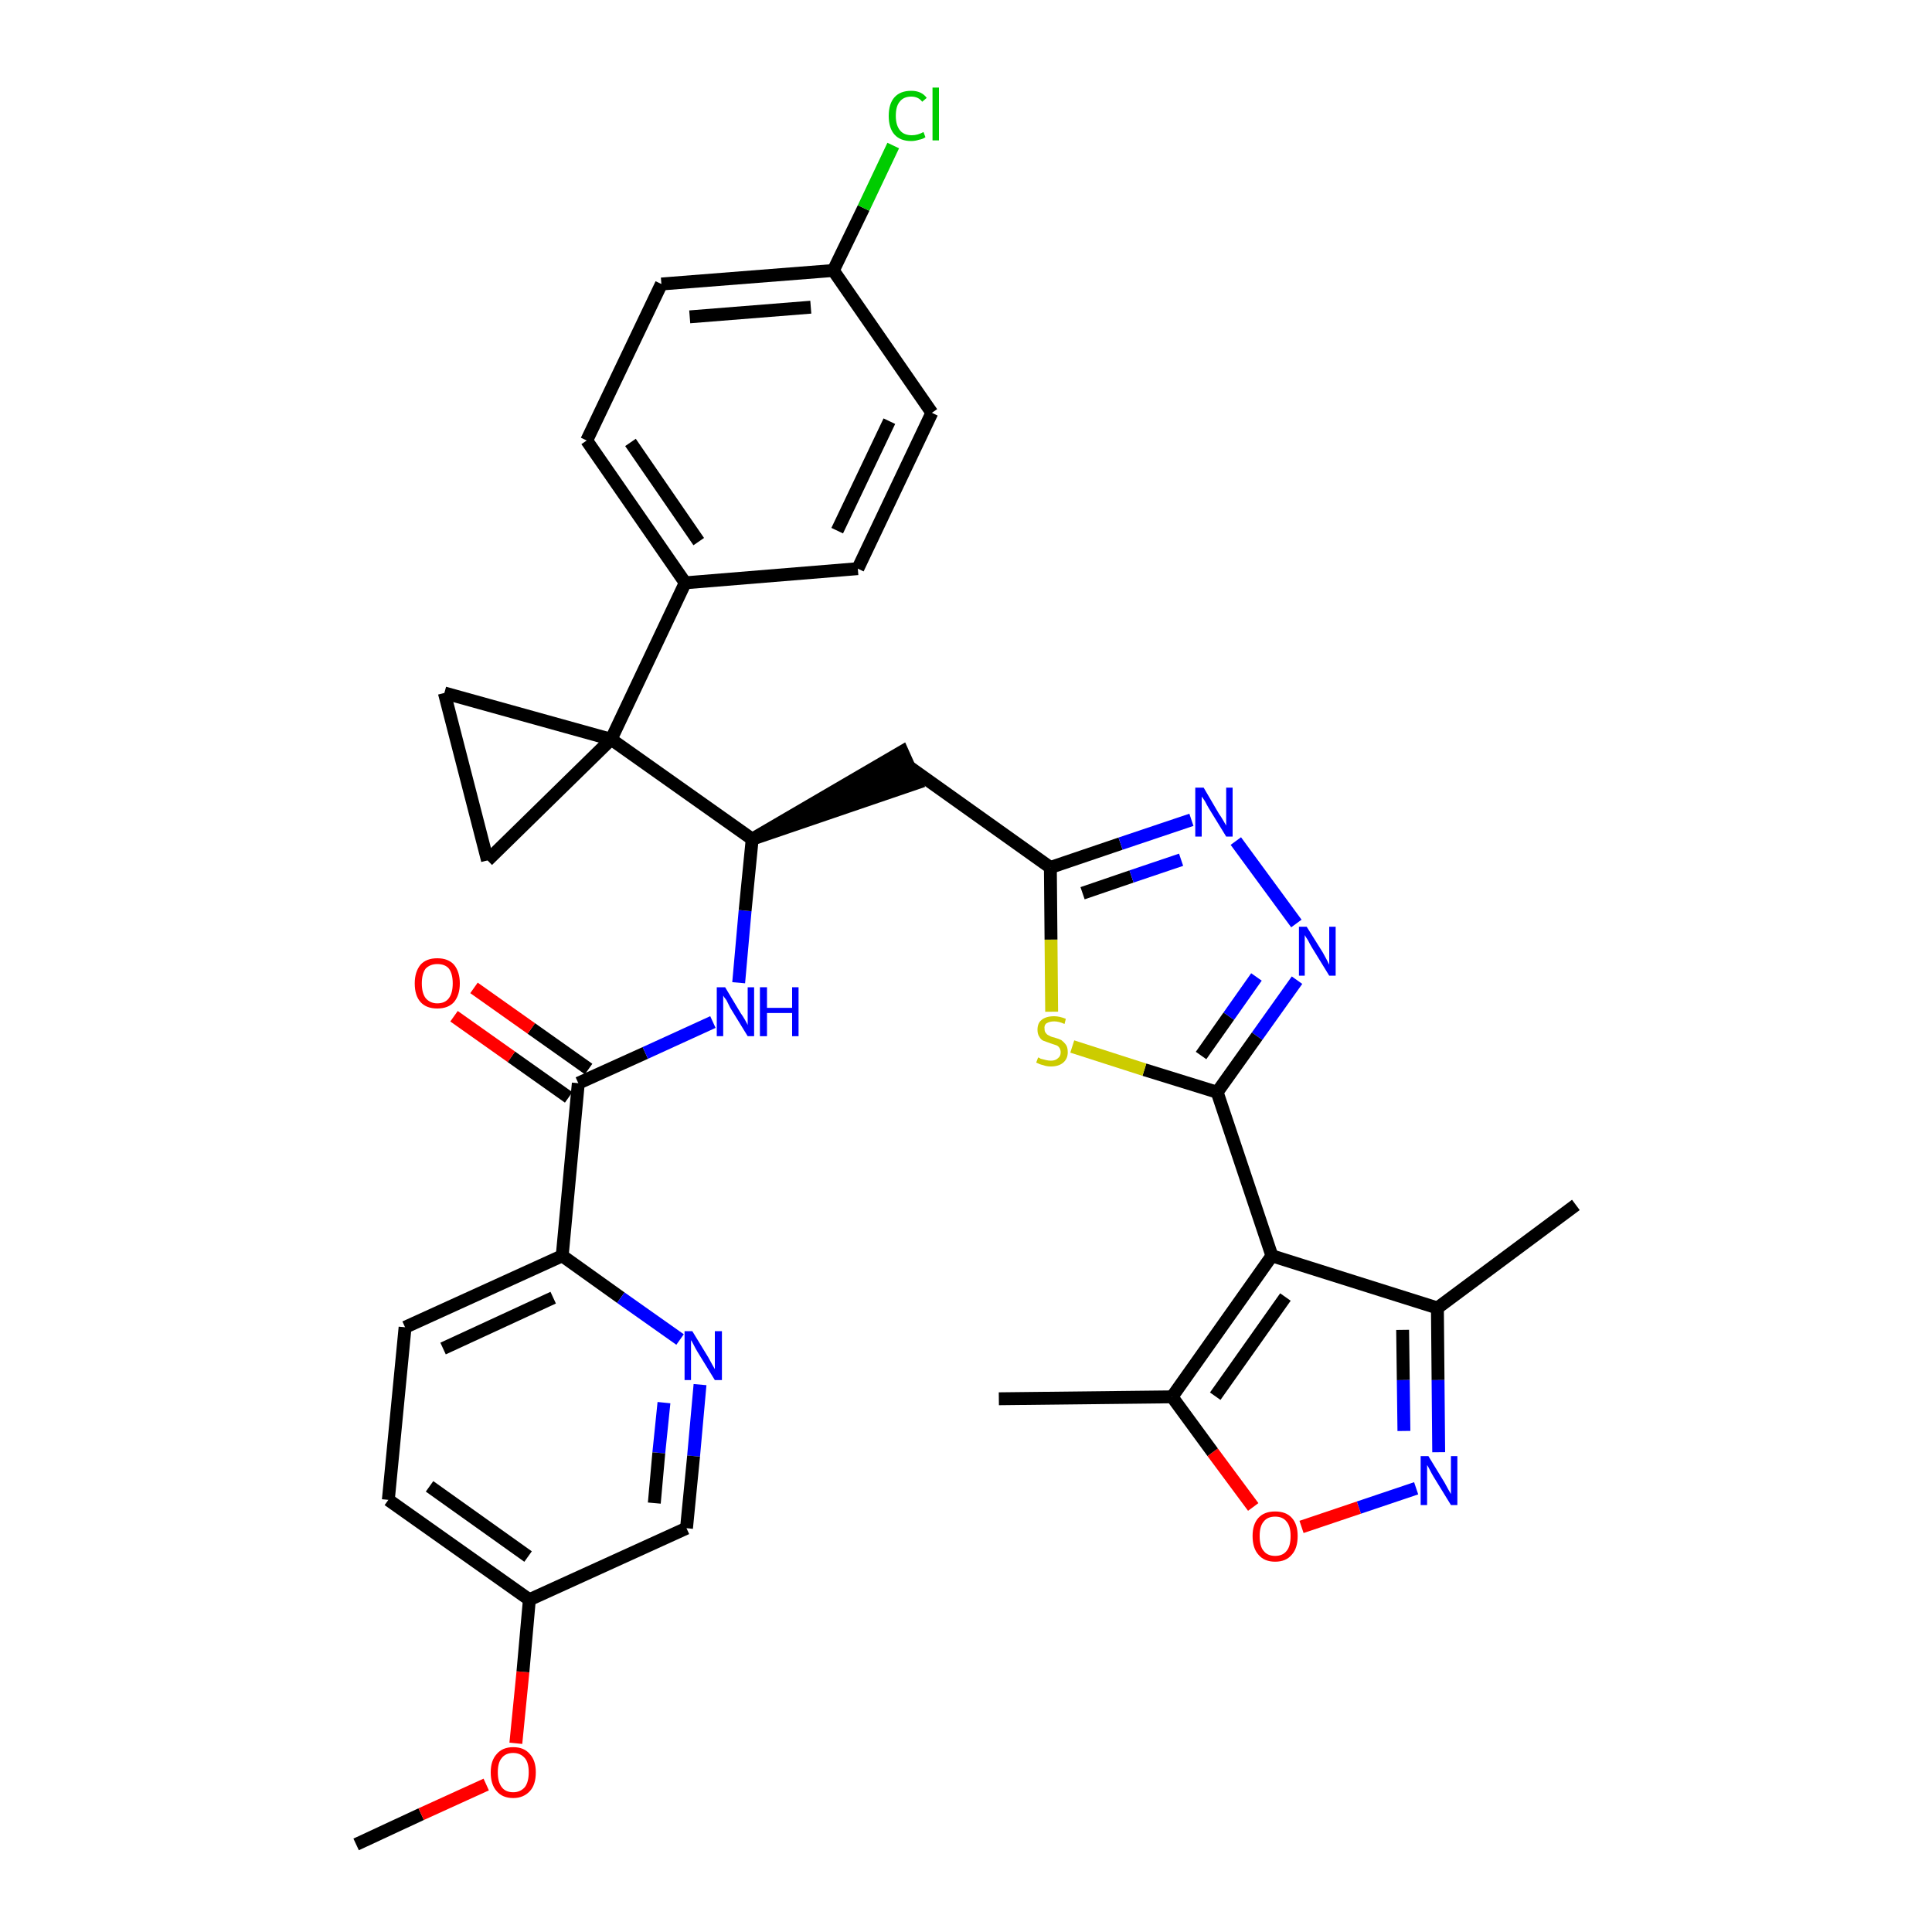 <?xml version='1.0' encoding='iso-8859-1'?>
<svg version='1.1' baseProfile='full'
              xmlns='http://www.w3.org/2000/svg'
                      xmlns:rdkit='http://www.rdkit.org/xml'
                      xmlns:xlink='http://www.w3.org/1999/xlink'
                  xml:space='preserve'
width='300px' height='300px' viewBox='0 0 300 300'>
<!-- END OF HEADER -->
<path class='bond-0 atom-0 atom-1' d='M 55.3,286.4 L 65.4,281.7' style='fill:none;fill-rule:evenodd;stroke:#000000;stroke-width:2.0px;stroke-linecap:butt;stroke-linejoin:miter;stroke-opacity:1' />
<path class='bond-0 atom-0 atom-1' d='M 65.4,281.7 L 75.5,277.1' style='fill:none;fill-rule:evenodd;stroke:#FF0000;stroke-width:2.0px;stroke-linecap:butt;stroke-linejoin:miter;stroke-opacity:1' />
<path class='bond-1 atom-1 atom-2' d='M 80.1,270.7 L 81.2,259.6' style='fill:none;fill-rule:evenodd;stroke:#FF0000;stroke-width:2.0px;stroke-linecap:butt;stroke-linejoin:miter;stroke-opacity:1' />
<path class='bond-1 atom-1 atom-2' d='M 81.2,259.6 L 82.2,248.4' style='fill:none;fill-rule:evenodd;stroke:#000000;stroke-width:2.0px;stroke-linecap:butt;stroke-linejoin:miter;stroke-opacity:1' />
<path class='bond-2 atom-2 atom-3' d='M 82.2,248.4 L 60.3,232.9' style='fill:none;fill-rule:evenodd;stroke:#000000;stroke-width:2.0px;stroke-linecap:butt;stroke-linejoin:miter;stroke-opacity:1' />
<path class='bond-2 atom-2 atom-3' d='M 82.0,241.7 L 66.7,230.8' style='fill:none;fill-rule:evenodd;stroke:#000000;stroke-width:2.0px;stroke-linecap:butt;stroke-linejoin:miter;stroke-opacity:1' />
<path class='bond-34 atom-34 atom-2' d='M 106.6,237.3 L 82.2,248.4' style='fill:none;fill-rule:evenodd;stroke:#000000;stroke-width:2.0px;stroke-linecap:butt;stroke-linejoin:miter;stroke-opacity:1' />
<path class='bond-3 atom-3 atom-4' d='M 60.3,232.9 L 62.9,206.1' style='fill:none;fill-rule:evenodd;stroke:#000000;stroke-width:2.0px;stroke-linecap:butt;stroke-linejoin:miter;stroke-opacity:1' />
<path class='bond-4 atom-4 atom-5' d='M 62.9,206.1 L 87.3,195.0' style='fill:none;fill-rule:evenodd;stroke:#000000;stroke-width:2.0px;stroke-linecap:butt;stroke-linejoin:miter;stroke-opacity:1' />
<path class='bond-4 atom-4 atom-5' d='M 68.8,209.4 L 85.9,201.5' style='fill:none;fill-rule:evenodd;stroke:#000000;stroke-width:2.0px;stroke-linecap:butt;stroke-linejoin:miter;stroke-opacity:1' />
<path class='bond-5 atom-5 atom-6' d='M 87.3,195.0 L 89.8,168.2' style='fill:none;fill-rule:evenodd;stroke:#000000;stroke-width:2.0px;stroke-linecap:butt;stroke-linejoin:miter;stroke-opacity:1' />
<path class='bond-32 atom-5 atom-33' d='M 87.3,195.0 L 96.4,201.5' style='fill:none;fill-rule:evenodd;stroke:#000000;stroke-width:2.0px;stroke-linecap:butt;stroke-linejoin:miter;stroke-opacity:1' />
<path class='bond-32 atom-5 atom-33' d='M 96.4,201.5 L 105.6,208.0' style='fill:none;fill-rule:evenodd;stroke:#0000FF;stroke-width:2.0px;stroke-linecap:butt;stroke-linejoin:miter;stroke-opacity:1' />
<path class='bond-6 atom-6 atom-7' d='M 91.4,166.0 L 82.5,159.7' style='fill:none;fill-rule:evenodd;stroke:#000000;stroke-width:2.0px;stroke-linecap:butt;stroke-linejoin:miter;stroke-opacity:1' />
<path class='bond-6 atom-6 atom-7' d='M 82.5,159.7 L 73.6,153.4' style='fill:none;fill-rule:evenodd;stroke:#FF0000;stroke-width:2.0px;stroke-linecap:butt;stroke-linejoin:miter;stroke-opacity:1' />
<path class='bond-6 atom-6 atom-7' d='M 88.3,170.4 L 79.4,164.1' style='fill:none;fill-rule:evenodd;stroke:#000000;stroke-width:2.0px;stroke-linecap:butt;stroke-linejoin:miter;stroke-opacity:1' />
<path class='bond-6 atom-6 atom-7' d='M 79.4,164.1 L 70.5,157.8' style='fill:none;fill-rule:evenodd;stroke:#FF0000;stroke-width:2.0px;stroke-linecap:butt;stroke-linejoin:miter;stroke-opacity:1' />
<path class='bond-7 atom-6 atom-8' d='M 89.8,168.2 L 100.2,163.5' style='fill:none;fill-rule:evenodd;stroke:#000000;stroke-width:2.0px;stroke-linecap:butt;stroke-linejoin:miter;stroke-opacity:1' />
<path class='bond-7 atom-6 atom-8' d='M 100.2,163.5 L 110.7,158.7' style='fill:none;fill-rule:evenodd;stroke:#0000FF;stroke-width:2.0px;stroke-linecap:butt;stroke-linejoin:miter;stroke-opacity:1' />
<path class='bond-8 atom-8 atom-9' d='M 114.7,152.6 L 115.7,141.4' style='fill:none;fill-rule:evenodd;stroke:#0000FF;stroke-width:2.0px;stroke-linecap:butt;stroke-linejoin:miter;stroke-opacity:1' />
<path class='bond-8 atom-8 atom-9' d='M 115.7,141.4 L 116.8,130.3' style='fill:none;fill-rule:evenodd;stroke:#000000;stroke-width:2.0px;stroke-linecap:butt;stroke-linejoin:miter;stroke-opacity:1' />
<path class='bond-9 atom-9 atom-10' d='M 116.8,130.3 L 142.3,121.6 L 140.1,116.7 Z' style='fill:#000000;fill-rule:evenodd;fill-opacity:1;stroke:#000000;stroke-width:2.0px;stroke-linecap:butt;stroke-linejoin:miter;stroke-opacity:1;' />
<path class='bond-22 atom-9 atom-23' d='M 116.8,130.3 L 94.9,114.8' style='fill:none;fill-rule:evenodd;stroke:#000000;stroke-width:2.0px;stroke-linecap:butt;stroke-linejoin:miter;stroke-opacity:1' />
<path class='bond-10 atom-10 atom-11' d='M 141.2,119.1 L 163.1,134.7' style='fill:none;fill-rule:evenodd;stroke:#000000;stroke-width:2.0px;stroke-linecap:butt;stroke-linejoin:miter;stroke-opacity:1' />
<path class='bond-11 atom-11 atom-12' d='M 163.1,134.7 L 174.0,131.0' style='fill:none;fill-rule:evenodd;stroke:#000000;stroke-width:2.0px;stroke-linecap:butt;stroke-linejoin:miter;stroke-opacity:1' />
<path class='bond-11 atom-11 atom-12' d='M 174.0,131.0 L 185.0,127.3' style='fill:none;fill-rule:evenodd;stroke:#0000FF;stroke-width:2.0px;stroke-linecap:butt;stroke-linejoin:miter;stroke-opacity:1' />
<path class='bond-11 atom-11 atom-12' d='M 168.1,138.7 L 175.7,136.1' style='fill:none;fill-rule:evenodd;stroke:#000000;stroke-width:2.0px;stroke-linecap:butt;stroke-linejoin:miter;stroke-opacity:1' />
<path class='bond-11 atom-11 atom-12' d='M 175.7,136.1 L 183.4,133.5' style='fill:none;fill-rule:evenodd;stroke:#0000FF;stroke-width:2.0px;stroke-linecap:butt;stroke-linejoin:miter;stroke-opacity:1' />
<path class='bond-35 atom-22 atom-11' d='M 163.3,157.1 L 163.2,145.9' style='fill:none;fill-rule:evenodd;stroke:#CCCC00;stroke-width:2.0px;stroke-linecap:butt;stroke-linejoin:miter;stroke-opacity:1' />
<path class='bond-35 atom-22 atom-11' d='M 163.2,145.9 L 163.1,134.7' style='fill:none;fill-rule:evenodd;stroke:#000000;stroke-width:2.0px;stroke-linecap:butt;stroke-linejoin:miter;stroke-opacity:1' />
<path class='bond-12 atom-12 atom-13' d='M 191.9,130.6 L 201.3,143.4' style='fill:none;fill-rule:evenodd;stroke:#0000FF;stroke-width:2.0px;stroke-linecap:butt;stroke-linejoin:miter;stroke-opacity:1' />
<path class='bond-13 atom-13 atom-14' d='M 201.4,152.2 L 195.2,160.9' style='fill:none;fill-rule:evenodd;stroke:#0000FF;stroke-width:2.0px;stroke-linecap:butt;stroke-linejoin:miter;stroke-opacity:1' />
<path class='bond-13 atom-13 atom-14' d='M 195.2,160.9 L 189.0,169.6' style='fill:none;fill-rule:evenodd;stroke:#000000;stroke-width:2.0px;stroke-linecap:butt;stroke-linejoin:miter;stroke-opacity:1' />
<path class='bond-13 atom-13 atom-14' d='M 195.1,151.7 L 190.8,157.8' style='fill:none;fill-rule:evenodd;stroke:#0000FF;stroke-width:2.0px;stroke-linecap:butt;stroke-linejoin:miter;stroke-opacity:1' />
<path class='bond-13 atom-13 atom-14' d='M 190.8,157.8 L 186.5,163.9' style='fill:none;fill-rule:evenodd;stroke:#000000;stroke-width:2.0px;stroke-linecap:butt;stroke-linejoin:miter;stroke-opacity:1' />
<path class='bond-14 atom-14 atom-15' d='M 189.0,169.6 L 197.5,195.0' style='fill:none;fill-rule:evenodd;stroke:#000000;stroke-width:2.0px;stroke-linecap:butt;stroke-linejoin:miter;stroke-opacity:1' />
<path class='bond-21 atom-14 atom-22' d='M 189.0,169.6 L 177.7,166.1' style='fill:none;fill-rule:evenodd;stroke:#000000;stroke-width:2.0px;stroke-linecap:butt;stroke-linejoin:miter;stroke-opacity:1' />
<path class='bond-21 atom-14 atom-22' d='M 177.7,166.1 L 166.5,162.5' style='fill:none;fill-rule:evenodd;stroke:#CCCC00;stroke-width:2.0px;stroke-linecap:butt;stroke-linejoin:miter;stroke-opacity:1' />
<path class='bond-15 atom-15 atom-16' d='M 197.5,195.0 L 223.2,203.1' style='fill:none;fill-rule:evenodd;stroke:#000000;stroke-width:2.0px;stroke-linecap:butt;stroke-linejoin:miter;stroke-opacity:1' />
<path class='bond-37 atom-20 atom-15' d='M 182.0,216.9 L 197.5,195.0' style='fill:none;fill-rule:evenodd;stroke:#000000;stroke-width:2.0px;stroke-linecap:butt;stroke-linejoin:miter;stroke-opacity:1' />
<path class='bond-37 atom-20 atom-15' d='M 188.7,216.8 L 199.6,201.4' style='fill:none;fill-rule:evenodd;stroke:#000000;stroke-width:2.0px;stroke-linecap:butt;stroke-linejoin:miter;stroke-opacity:1' />
<path class='bond-16 atom-16 atom-17' d='M 223.2,203.1 L 244.7,187.1' style='fill:none;fill-rule:evenodd;stroke:#000000;stroke-width:2.0px;stroke-linecap:butt;stroke-linejoin:miter;stroke-opacity:1' />
<path class='bond-17 atom-16 atom-18' d='M 223.2,203.1 L 223.3,214.3' style='fill:none;fill-rule:evenodd;stroke:#000000;stroke-width:2.0px;stroke-linecap:butt;stroke-linejoin:miter;stroke-opacity:1' />
<path class='bond-17 atom-16 atom-18' d='M 223.3,214.3 L 223.4,225.5' style='fill:none;fill-rule:evenodd;stroke:#0000FF;stroke-width:2.0px;stroke-linecap:butt;stroke-linejoin:miter;stroke-opacity:1' />
<path class='bond-17 atom-16 atom-18' d='M 217.8,206.5 L 217.9,214.3' style='fill:none;fill-rule:evenodd;stroke:#000000;stroke-width:2.0px;stroke-linecap:butt;stroke-linejoin:miter;stroke-opacity:1' />
<path class='bond-17 atom-16 atom-18' d='M 217.9,214.3 L 218.0,222.2' style='fill:none;fill-rule:evenodd;stroke:#0000FF;stroke-width:2.0px;stroke-linecap:butt;stroke-linejoin:miter;stroke-opacity:1' />
<path class='bond-18 atom-18 atom-19' d='M 219.9,231.1 L 211.0,234.1' style='fill:none;fill-rule:evenodd;stroke:#0000FF;stroke-width:2.0px;stroke-linecap:butt;stroke-linejoin:miter;stroke-opacity:1' />
<path class='bond-18 atom-18 atom-19' d='M 211.0,234.1 L 202.1,237.1' style='fill:none;fill-rule:evenodd;stroke:#FF0000;stroke-width:2.0px;stroke-linecap:butt;stroke-linejoin:miter;stroke-opacity:1' />
<path class='bond-19 atom-19 atom-20' d='M 194.6,234.0 L 188.3,225.5' style='fill:none;fill-rule:evenodd;stroke:#FF0000;stroke-width:2.0px;stroke-linecap:butt;stroke-linejoin:miter;stroke-opacity:1' />
<path class='bond-19 atom-19 atom-20' d='M 188.3,225.5 L 182.0,216.9' style='fill:none;fill-rule:evenodd;stroke:#000000;stroke-width:2.0px;stroke-linecap:butt;stroke-linejoin:miter;stroke-opacity:1' />
<path class='bond-20 atom-20 atom-21' d='M 182.0,216.9 L 155.1,217.2' style='fill:none;fill-rule:evenodd;stroke:#000000;stroke-width:2.0px;stroke-linecap:butt;stroke-linejoin:miter;stroke-opacity:1' />
<path class='bond-23 atom-23 atom-24' d='M 94.9,114.8 L 106.4,90.5' style='fill:none;fill-rule:evenodd;stroke:#000000;stroke-width:2.0px;stroke-linecap:butt;stroke-linejoin:miter;stroke-opacity:1' />
<path class='bond-30 atom-23 atom-31' d='M 94.9,114.8 L 69.0,107.6' style='fill:none;fill-rule:evenodd;stroke:#000000;stroke-width:2.0px;stroke-linecap:butt;stroke-linejoin:miter;stroke-opacity:1' />
<path class='bond-36 atom-32 atom-23' d='M 75.7,133.6 L 94.9,114.8' style='fill:none;fill-rule:evenodd;stroke:#000000;stroke-width:2.0px;stroke-linecap:butt;stroke-linejoin:miter;stroke-opacity:1' />
<path class='bond-24 atom-24 atom-25' d='M 106.4,90.5 L 91.1,68.4' style='fill:none;fill-rule:evenodd;stroke:#000000;stroke-width:2.0px;stroke-linecap:butt;stroke-linejoin:miter;stroke-opacity:1' />
<path class='bond-24 atom-24 atom-25' d='M 108.5,84.1 L 97.9,68.7' style='fill:none;fill-rule:evenodd;stroke:#000000;stroke-width:2.0px;stroke-linecap:butt;stroke-linejoin:miter;stroke-opacity:1' />
<path class='bond-38 atom-30 atom-24' d='M 133.2,88.3 L 106.4,90.5' style='fill:none;fill-rule:evenodd;stroke:#000000;stroke-width:2.0px;stroke-linecap:butt;stroke-linejoin:miter;stroke-opacity:1' />
<path class='bond-25 atom-25 atom-26' d='M 91.1,68.4 L 102.7,44.1' style='fill:none;fill-rule:evenodd;stroke:#000000;stroke-width:2.0px;stroke-linecap:butt;stroke-linejoin:miter;stroke-opacity:1' />
<path class='bond-26 atom-26 atom-27' d='M 102.7,44.1 L 129.4,42.0' style='fill:none;fill-rule:evenodd;stroke:#000000;stroke-width:2.0px;stroke-linecap:butt;stroke-linejoin:miter;stroke-opacity:1' />
<path class='bond-26 atom-26 atom-27' d='M 107.1,49.2 L 125.9,47.7' style='fill:none;fill-rule:evenodd;stroke:#000000;stroke-width:2.0px;stroke-linecap:butt;stroke-linejoin:miter;stroke-opacity:1' />
<path class='bond-27 atom-27 atom-28' d='M 129.4,42.0 L 134.1,32.3' style='fill:none;fill-rule:evenodd;stroke:#000000;stroke-width:2.0px;stroke-linecap:butt;stroke-linejoin:miter;stroke-opacity:1' />
<path class='bond-27 atom-27 atom-28' d='M 134.1,32.3 L 138.7,22.6' style='fill:none;fill-rule:evenodd;stroke:#00CC00;stroke-width:2.0px;stroke-linecap:butt;stroke-linejoin:miter;stroke-opacity:1' />
<path class='bond-28 atom-27 atom-29' d='M 129.4,42.0 L 144.7,64.1' style='fill:none;fill-rule:evenodd;stroke:#000000;stroke-width:2.0px;stroke-linecap:butt;stroke-linejoin:miter;stroke-opacity:1' />
<path class='bond-29 atom-29 atom-30' d='M 144.7,64.1 L 133.2,88.3' style='fill:none;fill-rule:evenodd;stroke:#000000;stroke-width:2.0px;stroke-linecap:butt;stroke-linejoin:miter;stroke-opacity:1' />
<path class='bond-29 atom-29 atom-30' d='M 138.1,65.4 L 130.0,82.4' style='fill:none;fill-rule:evenodd;stroke:#000000;stroke-width:2.0px;stroke-linecap:butt;stroke-linejoin:miter;stroke-opacity:1' />
<path class='bond-31 atom-31 atom-32' d='M 69.0,107.6 L 75.7,133.6' style='fill:none;fill-rule:evenodd;stroke:#000000;stroke-width:2.0px;stroke-linecap:butt;stroke-linejoin:miter;stroke-opacity:1' />
<path class='bond-33 atom-33 atom-34' d='M 108.7,215.0 L 107.7,226.1' style='fill:none;fill-rule:evenodd;stroke:#0000FF;stroke-width:2.0px;stroke-linecap:butt;stroke-linejoin:miter;stroke-opacity:1' />
<path class='bond-33 atom-33 atom-34' d='M 107.7,226.1 L 106.6,237.3' style='fill:none;fill-rule:evenodd;stroke:#000000;stroke-width:2.0px;stroke-linecap:butt;stroke-linejoin:miter;stroke-opacity:1' />
<path class='bond-33 atom-33 atom-34' d='M 103.1,217.8 L 102.3,225.6' style='fill:none;fill-rule:evenodd;stroke:#0000FF;stroke-width:2.0px;stroke-linecap:butt;stroke-linejoin:miter;stroke-opacity:1' />
<path class='bond-33 atom-33 atom-34' d='M 102.3,225.6 L 101.6,233.4' style='fill:none;fill-rule:evenodd;stroke:#000000;stroke-width:2.0px;stroke-linecap:butt;stroke-linejoin:miter;stroke-opacity:1' />
<path  class='atom-1' d='M 76.2 275.2
Q 76.2 273.4, 77.1 272.4
Q 78.0 271.3, 79.7 271.3
Q 81.4 271.3, 82.3 272.4
Q 83.2 273.4, 83.2 275.2
Q 83.2 277.1, 82.3 278.1
Q 81.3 279.2, 79.7 279.2
Q 78.0 279.2, 77.1 278.1
Q 76.2 277.1, 76.2 275.2
M 79.7 278.3
Q 80.8 278.3, 81.5 277.5
Q 82.1 276.7, 82.1 275.2
Q 82.1 273.7, 81.5 273.0
Q 80.8 272.2, 79.7 272.2
Q 78.5 272.2, 77.9 273.0
Q 77.3 273.7, 77.3 275.2
Q 77.3 276.7, 77.9 277.5
Q 78.5 278.3, 79.7 278.3
' fill='#FF0000'/>
<path  class='atom-7' d='M 64.4 152.7
Q 64.4 150.9, 65.3 149.8
Q 66.2 148.8, 67.9 148.8
Q 69.6 148.8, 70.5 149.8
Q 71.4 150.9, 71.4 152.7
Q 71.4 154.5, 70.5 155.6
Q 69.6 156.6, 67.9 156.6
Q 66.2 156.6, 65.3 155.6
Q 64.4 154.6, 64.4 152.7
M 67.9 155.8
Q 69.1 155.8, 69.7 155.0
Q 70.3 154.2, 70.3 152.7
Q 70.3 151.2, 69.7 150.4
Q 69.1 149.7, 67.9 149.7
Q 66.8 149.7, 66.1 150.4
Q 65.5 151.2, 65.5 152.7
Q 65.5 154.2, 66.1 155.0
Q 66.8 155.8, 67.9 155.8
' fill='#FF0000'/>
<path  class='atom-8' d='M 112.6 153.3
L 115.0 157.3
Q 115.3 157.7, 115.7 158.4
Q 116.1 159.1, 116.1 159.2
L 116.1 153.3
L 117.1 153.3
L 117.1 160.9
L 116.1 160.9
L 113.4 156.5
Q 113.1 155.9, 112.8 155.3
Q 112.4 154.8, 112.3 154.6
L 112.3 160.9
L 111.3 160.9
L 111.3 153.3
L 112.6 153.3
' fill='#0000FF'/>
<path  class='atom-8' d='M 118.0 153.3
L 119.1 153.3
L 119.1 156.5
L 123.0 156.5
L 123.0 153.3
L 124.0 153.3
L 124.0 160.9
L 123.0 160.9
L 123.0 157.3
L 119.1 157.3
L 119.1 160.9
L 118.0 160.9
L 118.0 153.3
' fill='#0000FF'/>
<path  class='atom-12' d='M 186.9 122.3
L 189.3 126.4
Q 189.6 126.8, 190.0 127.5
Q 190.4 128.2, 190.4 128.2
L 190.4 122.3
L 191.4 122.3
L 191.4 129.9
L 190.4 129.9
L 187.7 125.5
Q 187.4 125.0, 187.1 124.4
Q 186.7 123.8, 186.6 123.7
L 186.6 129.9
L 185.6 129.9
L 185.6 122.3
L 186.9 122.3
' fill='#0000FF'/>
<path  class='atom-13' d='M 202.9 143.9
L 205.4 147.9
Q 205.6 148.3, 206.0 149.0
Q 206.4 149.8, 206.4 149.8
L 206.4 143.9
L 207.4 143.9
L 207.4 151.5
L 206.4 151.5
L 203.7 147.1
Q 203.4 146.6, 203.1 146.0
Q 202.7 145.4, 202.6 145.2
L 202.6 151.5
L 201.7 151.5
L 201.7 143.9
L 202.9 143.9
' fill='#0000FF'/>
<path  class='atom-18' d='M 221.8 226.1
L 224.3 230.2
Q 224.5 230.6, 224.9 231.3
Q 225.3 232.0, 225.3 232.0
L 225.3 226.1
L 226.3 226.1
L 226.3 233.7
L 225.3 233.7
L 222.6 229.3
Q 222.3 228.8, 222.0 228.2
Q 221.7 227.6, 221.6 227.5
L 221.6 233.7
L 220.6 233.7
L 220.6 226.1
L 221.8 226.1
' fill='#0000FF'/>
<path  class='atom-19' d='M 194.5 238.5
Q 194.5 236.7, 195.4 235.7
Q 196.3 234.7, 198.0 234.7
Q 199.7 234.7, 200.6 235.7
Q 201.5 236.7, 201.5 238.5
Q 201.5 240.4, 200.6 241.4
Q 199.7 242.5, 198.0 242.5
Q 196.3 242.5, 195.4 241.4
Q 194.5 240.4, 194.5 238.5
M 198.0 241.6
Q 199.2 241.6, 199.8 240.8
Q 200.4 240.1, 200.4 238.5
Q 200.4 237.0, 199.8 236.3
Q 199.2 235.5, 198.0 235.5
Q 196.8 235.5, 196.2 236.3
Q 195.6 237.0, 195.6 238.5
Q 195.6 240.1, 196.2 240.8
Q 196.8 241.6, 198.0 241.6
' fill='#FF0000'/>
<path  class='atom-22' d='M 161.2 164.2
Q 161.3 164.2, 161.6 164.4
Q 162.0 164.5, 162.4 164.6
Q 162.8 164.7, 163.2 164.7
Q 163.9 164.7, 164.3 164.3
Q 164.7 164.0, 164.7 163.4
Q 164.7 163.0, 164.5 162.7
Q 164.3 162.4, 164.0 162.3
Q 163.7 162.2, 163.1 162.0
Q 162.5 161.8, 162.0 161.6
Q 161.6 161.4, 161.4 161.0
Q 161.1 160.6, 161.1 159.9
Q 161.1 158.9, 161.7 158.4
Q 162.4 157.8, 163.7 157.8
Q 164.5 157.8, 165.5 158.2
L 165.3 159.0
Q 164.4 158.6, 163.7 158.6
Q 163.0 158.6, 162.5 158.9
Q 162.1 159.2, 162.2 159.8
Q 162.2 160.2, 162.4 160.4
Q 162.6 160.7, 162.9 160.8
Q 163.2 161.0, 163.7 161.1
Q 164.4 161.3, 164.8 161.5
Q 165.2 161.8, 165.5 162.2
Q 165.8 162.6, 165.8 163.4
Q 165.8 164.4, 165.1 165.0
Q 164.4 165.6, 163.2 165.6
Q 162.5 165.6, 162.0 165.4
Q 161.5 165.3, 160.9 165.0
L 161.2 164.2
' fill='#CCCC00'/>
<path  class='atom-28' d='M 138.0 18.0
Q 138.0 16.1, 138.9 15.1
Q 139.8 14.1, 141.5 14.1
Q 143.1 14.1, 143.9 15.2
L 143.2 15.8
Q 142.6 15.0, 141.5 15.0
Q 140.3 15.0, 139.7 15.8
Q 139.1 16.5, 139.1 18.0
Q 139.1 19.5, 139.8 20.3
Q 140.4 21.0, 141.6 21.0
Q 142.5 21.0, 143.4 20.5
L 143.7 21.3
Q 143.3 21.6, 142.7 21.7
Q 142.1 21.9, 141.5 21.9
Q 139.8 21.9, 138.9 20.9
Q 138.0 19.9, 138.0 18.0
' fill='#00CC00'/>
<path  class='atom-28' d='M 144.8 13.6
L 145.8 13.6
L 145.8 21.8
L 144.8 21.8
L 144.8 13.6
' fill='#00CC00'/>
<path  class='atom-33' d='M 107.5 206.7
L 110.0 210.8
Q 110.2 211.2, 110.6 211.9
Q 111.0 212.6, 111.0 212.6
L 111.0 206.7
L 112.1 206.7
L 112.1 214.3
L 111.0 214.3
L 108.3 209.9
Q 108.0 209.4, 107.7 208.8
Q 107.4 208.2, 107.3 208.1
L 107.3 214.3
L 106.3 214.3
L 106.3 206.7
L 107.5 206.7
' fill='#0000FF'/>
</svg>
